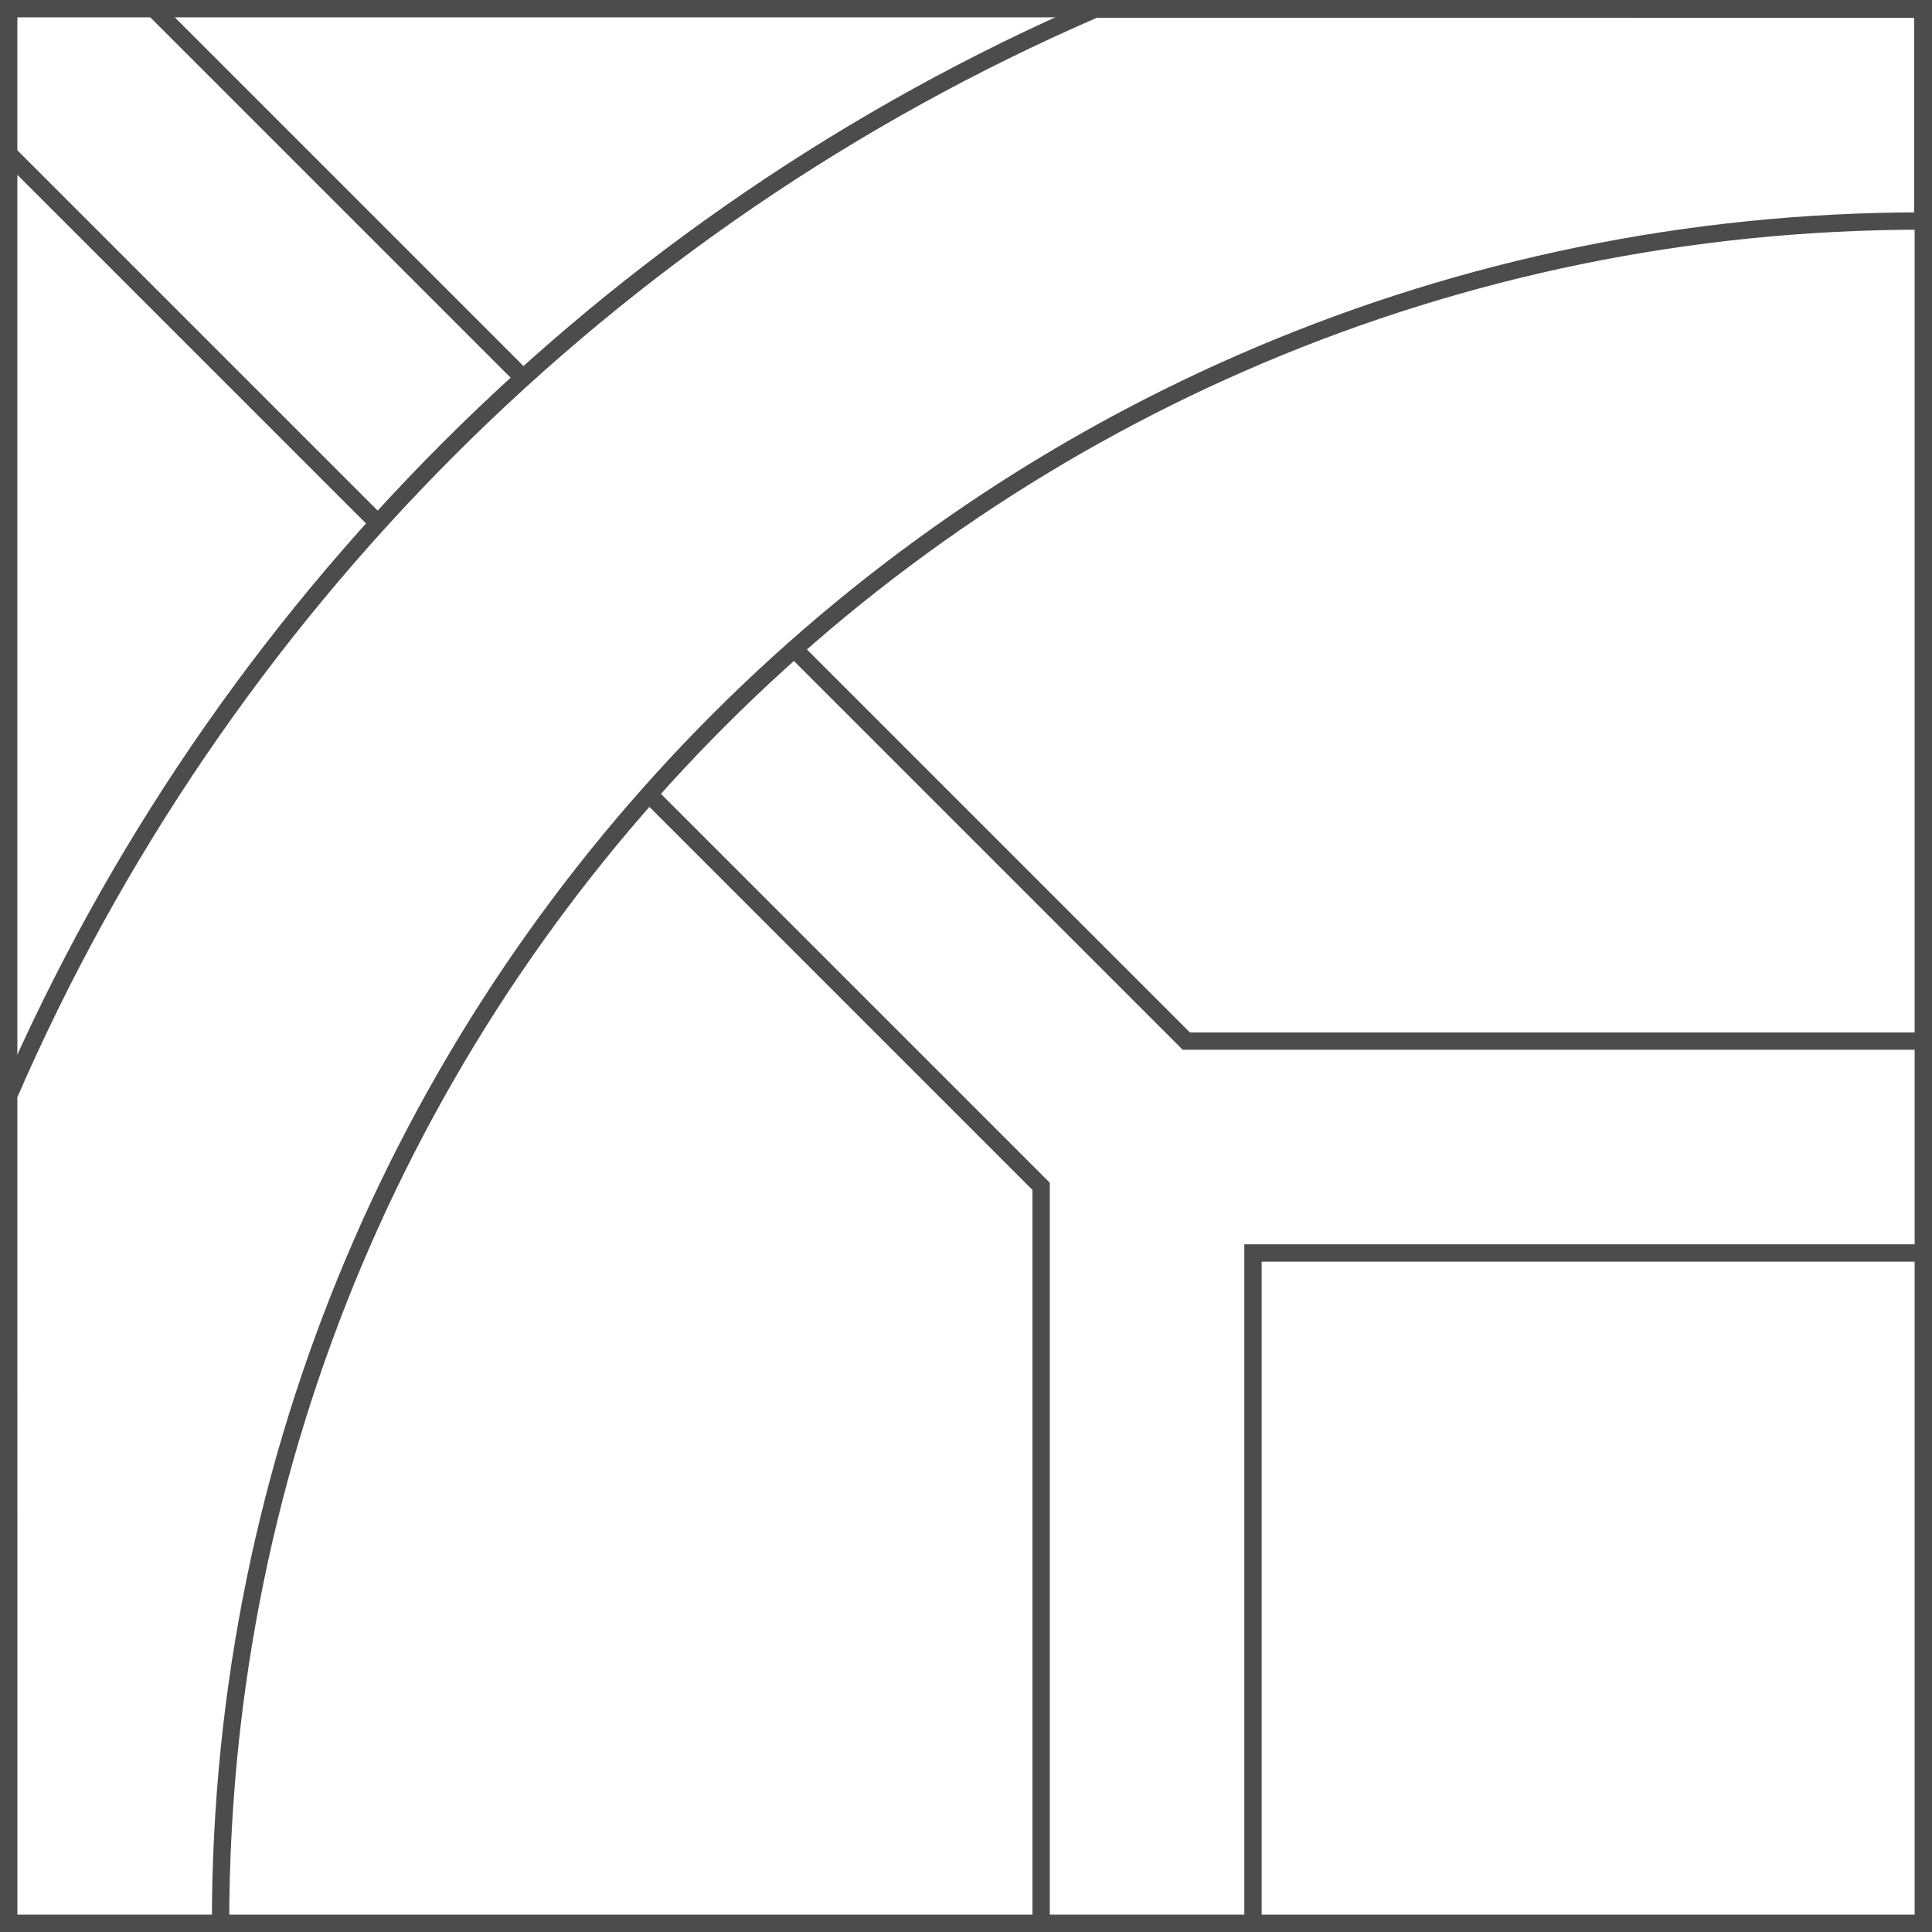 <?xml version="1.0" encoding="UTF-8"?>
<!DOCTYPE svg PUBLIC "-//W3C//DTD SVG 1.1//EN" "http://www.w3.org/Graphics/SVG/1.1/DTD/svg11.dtd">
<!-- Creator: CorelDRAW -->
<svg xmlns="http://www.w3.org/2000/svg" xml:space="preserve" width="111px" height="111px" style="shape-rendering:geometricPrecision; text-rendering:geometricPrecision; image-rendering:optimizeQuality; fill-rule:evenodd; clip-rule:evenodd"
viewBox="0 0 4.231 4.231"
 xmlns:xlink="http://www.w3.org/1999/xlink">
 <rect x="0" y="0" width="4.231" height="4.231" fill="#808080" stroke="none"/>
 <defs>
  <style type="text/css">
   <![CDATA[
    .str0 {stroke:#4C4C4C;stroke-width:0.038}
    .fil0 {fill:white}
   ]]>
  </style>
 </defs>
 <g id="Capa_x0020_1">
  <g id="_350993880">
   <rect id="_350993640" class="fil0 str0" x="0.019" y="0.019" width="4.193" height="4.193"/>
   <polygon id="_350993832" class="fil0 str0" points="4.212,2.744 4.212,2.28 2.598,2.28 0.337,0.019 0.019,0.019 0.019,0.337 2.28,2.598 2.28,4.212 2.744,4.212 2.744,2.744 "/>
   <path id="_350993688" class="fil0 str0" d="M0.483 4.212c0,-2.059 1.67,-3.728 3.728,-3.728l0 -0.464 -1.813 -4.50178e-005c-1.064,0.461 -1.918,1.315 -2.379,2.379l9.00355e-005 1.813 0.464 0z"/>
  </g>
 </g>
</svg>
